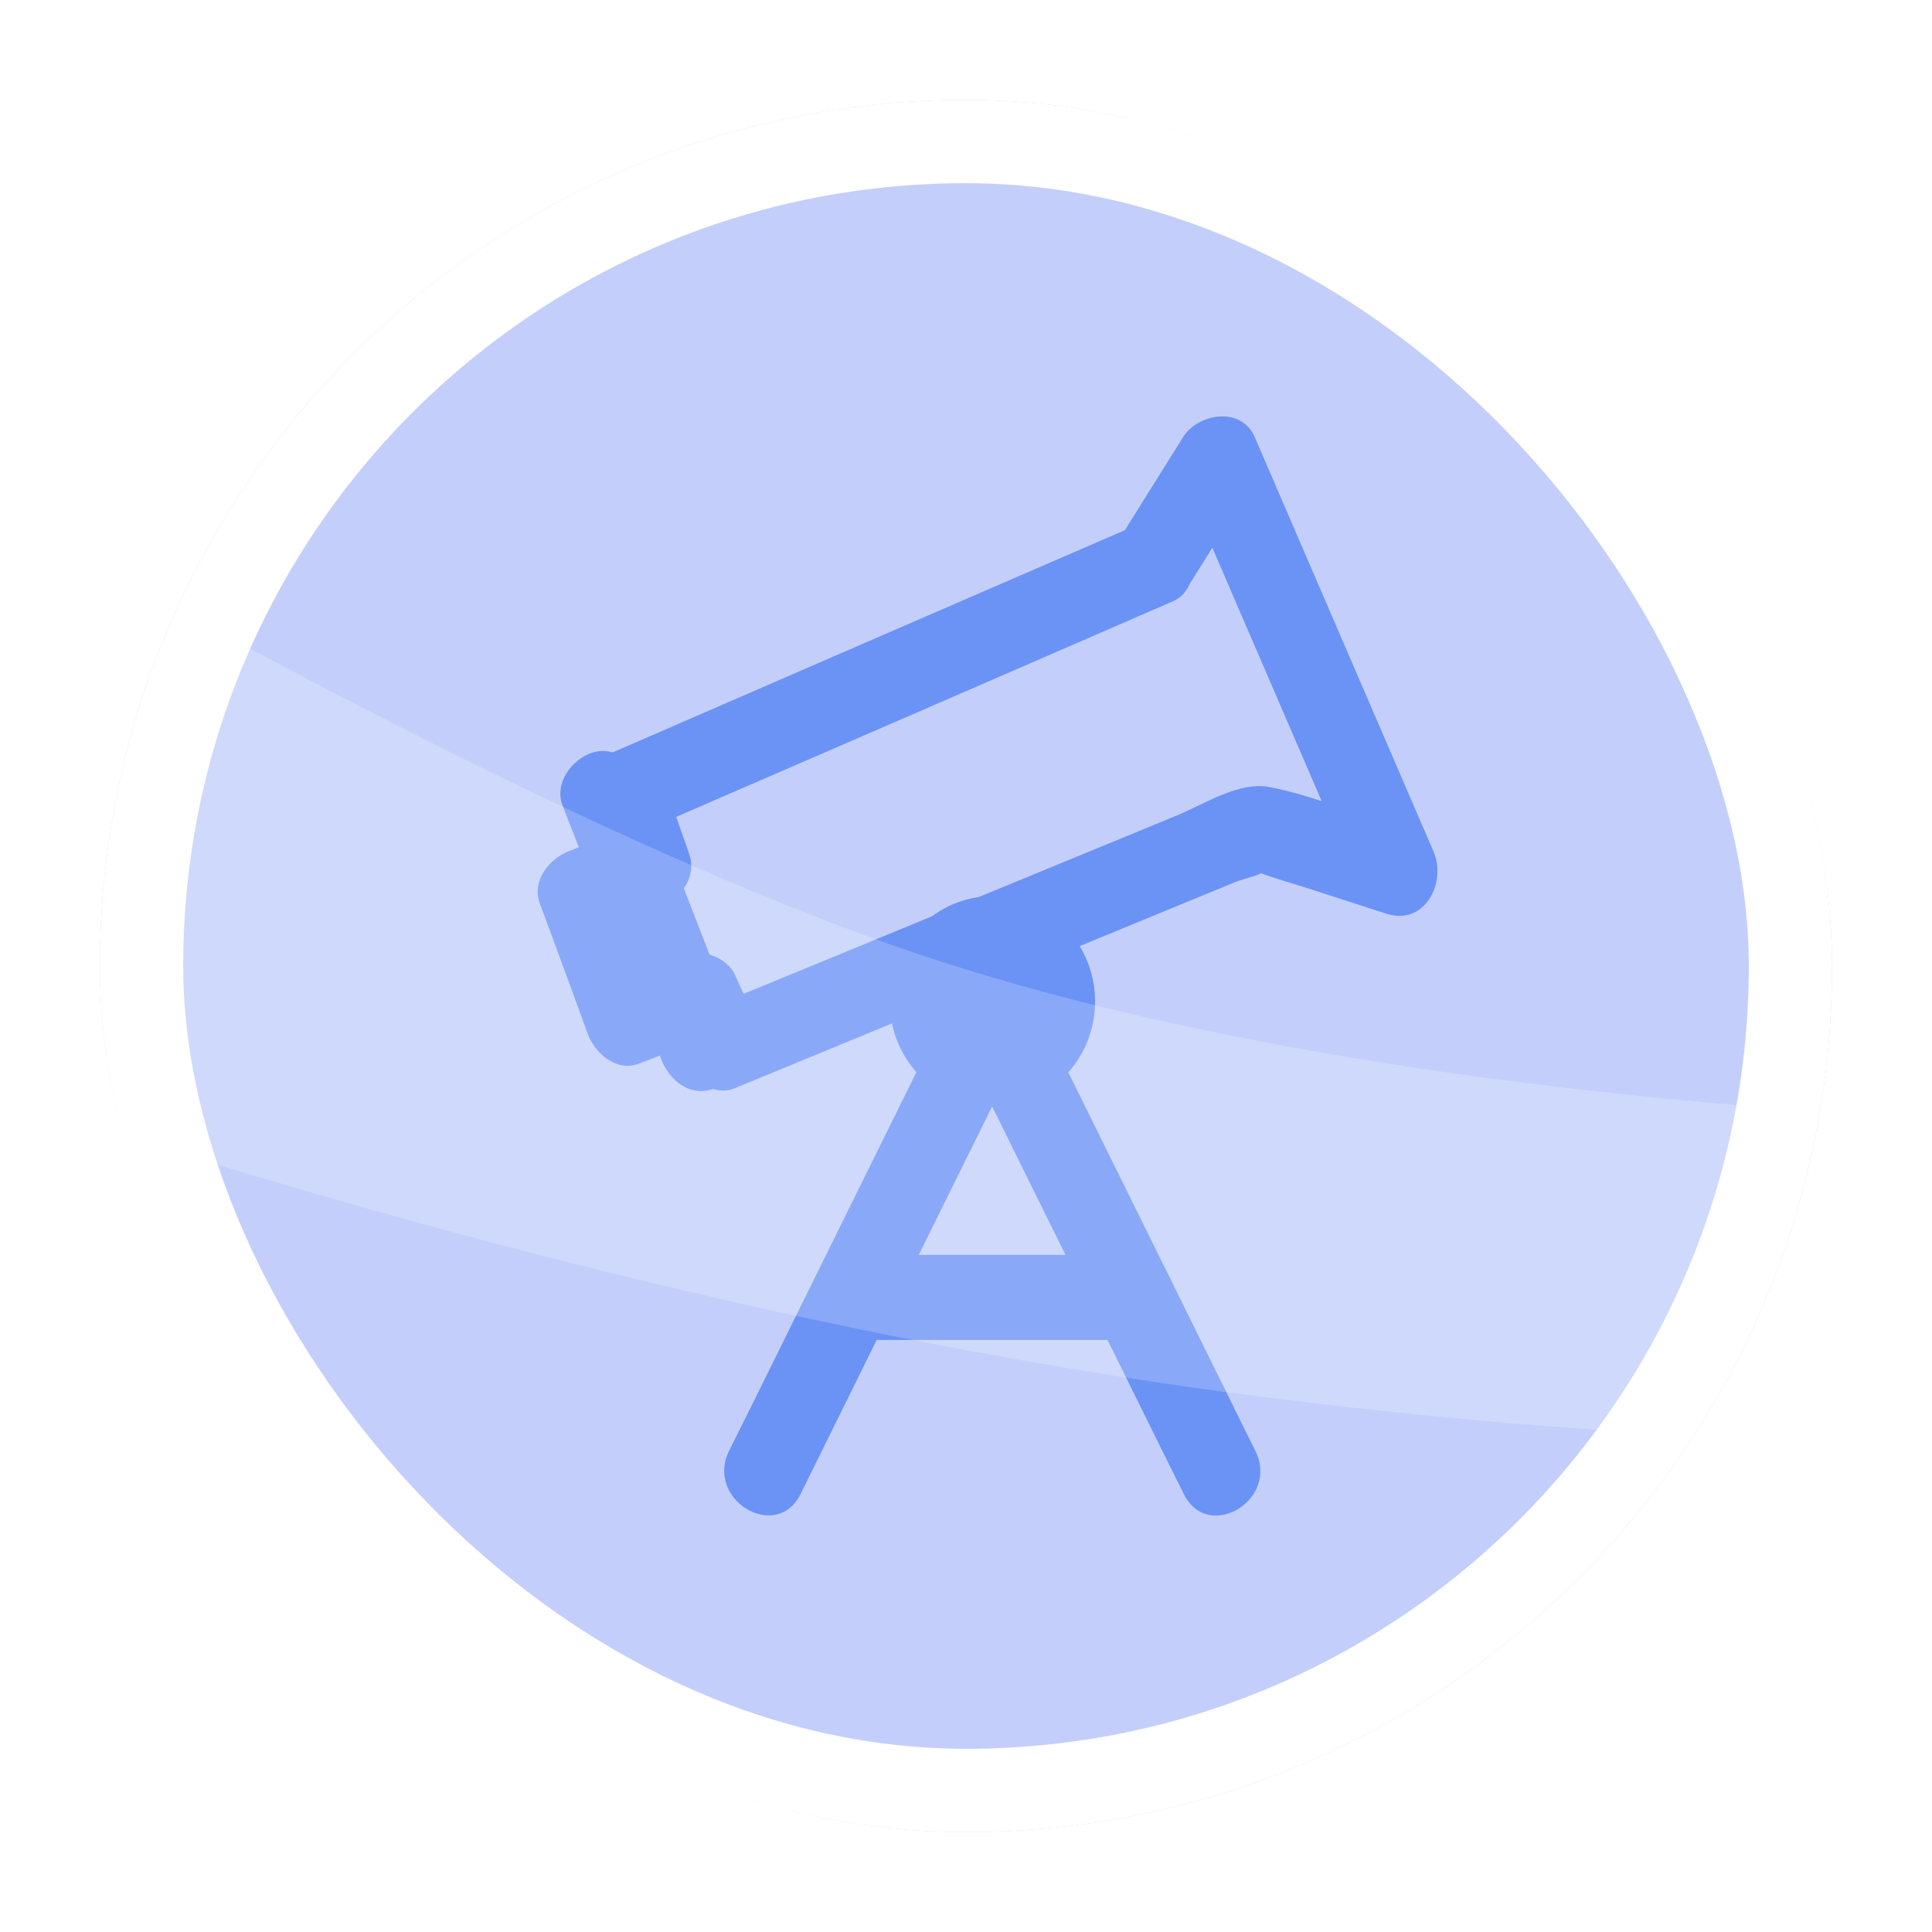 <svg width="116" height="116" viewBox="0 0 116 116" fill="none" xmlns="http://www.w3.org/2000/svg">
<g filter="url(#filter0_d_1848_125756)">
<g clip-path="url(#clip0_1848_125756)">
<rect x="6" y="4" width="104" height="104" rx="52" fill="#C3CFFA"/>
<path d="M57.111 58.146C53.208 66.034 49.321 73.922 45.417 81.81L43.773 85.115C42.328 88.046 46.63 90.635 48.075 87.688C51.979 79.8 55.865 71.912 59.769 64.024L61.413 60.719C62.858 57.788 58.556 55.199 57.111 58.146Z" fill="#6B93F6"/>
<path d="M75.382 85.133C71.479 77.245 67.592 69.357 63.689 61.469C63.141 60.362 62.593 59.254 62.044 58.164C60.599 55.234 56.297 57.806 57.742 60.737C61.646 68.625 65.532 76.513 69.436 84.4C69.984 85.508 70.532 86.615 71.08 87.706C72.525 90.636 76.828 88.063 75.382 85.133Z" fill="#6B93F6"/>
<path d="M59.586 64.45C62.99 64.45 65.749 61.62 65.749 58.129C65.749 54.638 62.99 51.809 59.586 51.809C56.183 51.809 53.424 54.638 53.424 58.129C53.424 61.62 56.183 64.45 59.586 64.45Z" fill="#6B93F6"/>
<path d="M67.929 29.662C57.348 34.245 46.784 38.828 36.203 43.427C35.273 43.836 34.725 45.352 35.057 46.307L36.569 50.617L38.313 47.465L34.16 49.101C32.998 49.561 31.901 50.855 32.416 52.252C33.38 54.859 34.343 57.466 35.29 60.072C35.738 61.265 37.001 62.372 38.363 61.861L42.632 60.225L39.824 59.05L41.253 62.185C41.668 63.105 43.13 63.752 44.06 63.36C49.209 61.231 54.375 59.118 59.524 56.989L70.321 52.542L74.257 50.923C74.656 50.77 75.819 50.532 76.085 50.174C75.835 50.498 74.174 49.85 75.62 50.395C76.55 50.753 77.513 51.009 78.46 51.315L83.26 52.866C85.536 53.598 86.881 50.992 86.067 49.118C82.496 40.821 78.908 32.541 75.337 24.244C74.54 22.387 71.949 22.796 71.035 24.244C69.706 26.374 68.377 28.486 67.049 30.616C65.321 33.393 69.623 35.965 71.351 33.188C72.68 31.059 74.008 28.946 75.337 26.817H71.035C74.606 35.114 78.194 43.393 81.765 51.69L84.573 47.942C81.832 47.056 78.991 45.779 76.184 45.25C74.407 44.91 72.314 46.273 70.719 46.937L48.877 55.932C46.834 56.767 44.791 57.619 42.731 58.454L45.538 59.629L44.11 56.495C43.678 55.557 42.249 54.961 41.303 55.319L37.034 56.955L40.107 58.743C39.143 56.137 38.18 53.53 37.233 50.923L35.489 54.075L39.642 52.44C40.821 51.98 41.867 50.702 41.386 49.288L39.874 44.978L38.728 47.857C49.309 43.274 59.873 38.691 70.454 34.091C71.7 33.546 71.949 31.689 71.351 30.599C70.62 29.27 69.175 29.151 67.946 29.679L67.929 29.662Z" fill="#6B93F6"/>
<path d="M33.774 46.357C35.502 50.804 37.229 55.233 38.956 59.68L39.704 61.605C40.186 62.849 41.382 63.854 42.777 63.394C43.94 63.002 45.036 61.588 44.521 60.242C42.794 55.795 41.066 51.366 39.339 46.919L38.591 44.994C38.109 43.751 36.913 42.745 35.518 43.205C34.355 43.597 33.259 45.011 33.774 46.357Z" fill="#6B93F6"/>
<path d="M51.132 78.455H68.041C69.386 78.455 70.532 77.279 70.532 75.899C70.532 74.519 69.386 73.344 68.041 73.344H51.132C49.786 73.344 48.64 74.519 48.64 75.899C48.64 77.279 49.786 78.455 51.132 78.455Z" fill="#6B93F6"/>
<path d="M138.356 82.394L123.333 65.397C123.333 65.397 84.088 64.935 55.479 55.401C26.87 45.867 -16.454 18.875 -16.454 18.875L-10.716 59.96C-10.716 59.96 31.646 76.225 75.379 81.817C119.113 87.408 138.356 82.394 138.356 82.394Z" fill="white" fill-opacity="0.2"/>
</g>
<rect x="8.5" y="6.5" width="99" height="99" rx="49.5" stroke="white" stroke-width="5"/>
</g>
<defs>
<filter id="filter0_d_1848_125756" x="0" y="0" width="116" height="116" filterUnits="userSpaceOnUse" color-interpolation-filters="sRGB">
<feFlood flood-opacity="0" result="BackgroundImageFix"/>
<feColorMatrix in="SourceAlpha" type="matrix" values="0 0 0 0 0 0 0 0 0 0 0 0 0 0 0 0 0 0 127 0" result="hardAlpha"/>
<feOffset dy="2"/>
<feGaussianBlur stdDeviation="3"/>
<feColorMatrix type="matrix" values="0 0 0 0 0 0 0 0 0 0 0 0 0 0 0.071 0 0 0 0.16 0"/>
<feBlend mode="normal" in2="BackgroundImageFix" result="effect1_dropShadow_1848_125756"/>
<feBlend mode="normal" in="SourceGraphic" in2="effect1_dropShadow_1848_125756" result="shape"/>
</filter>
<clipPath id="clip0_1848_125756">
<rect x="6" y="4" width="104" height="104" rx="52" fill="white"/>
</clipPath>
</defs>
</svg>
